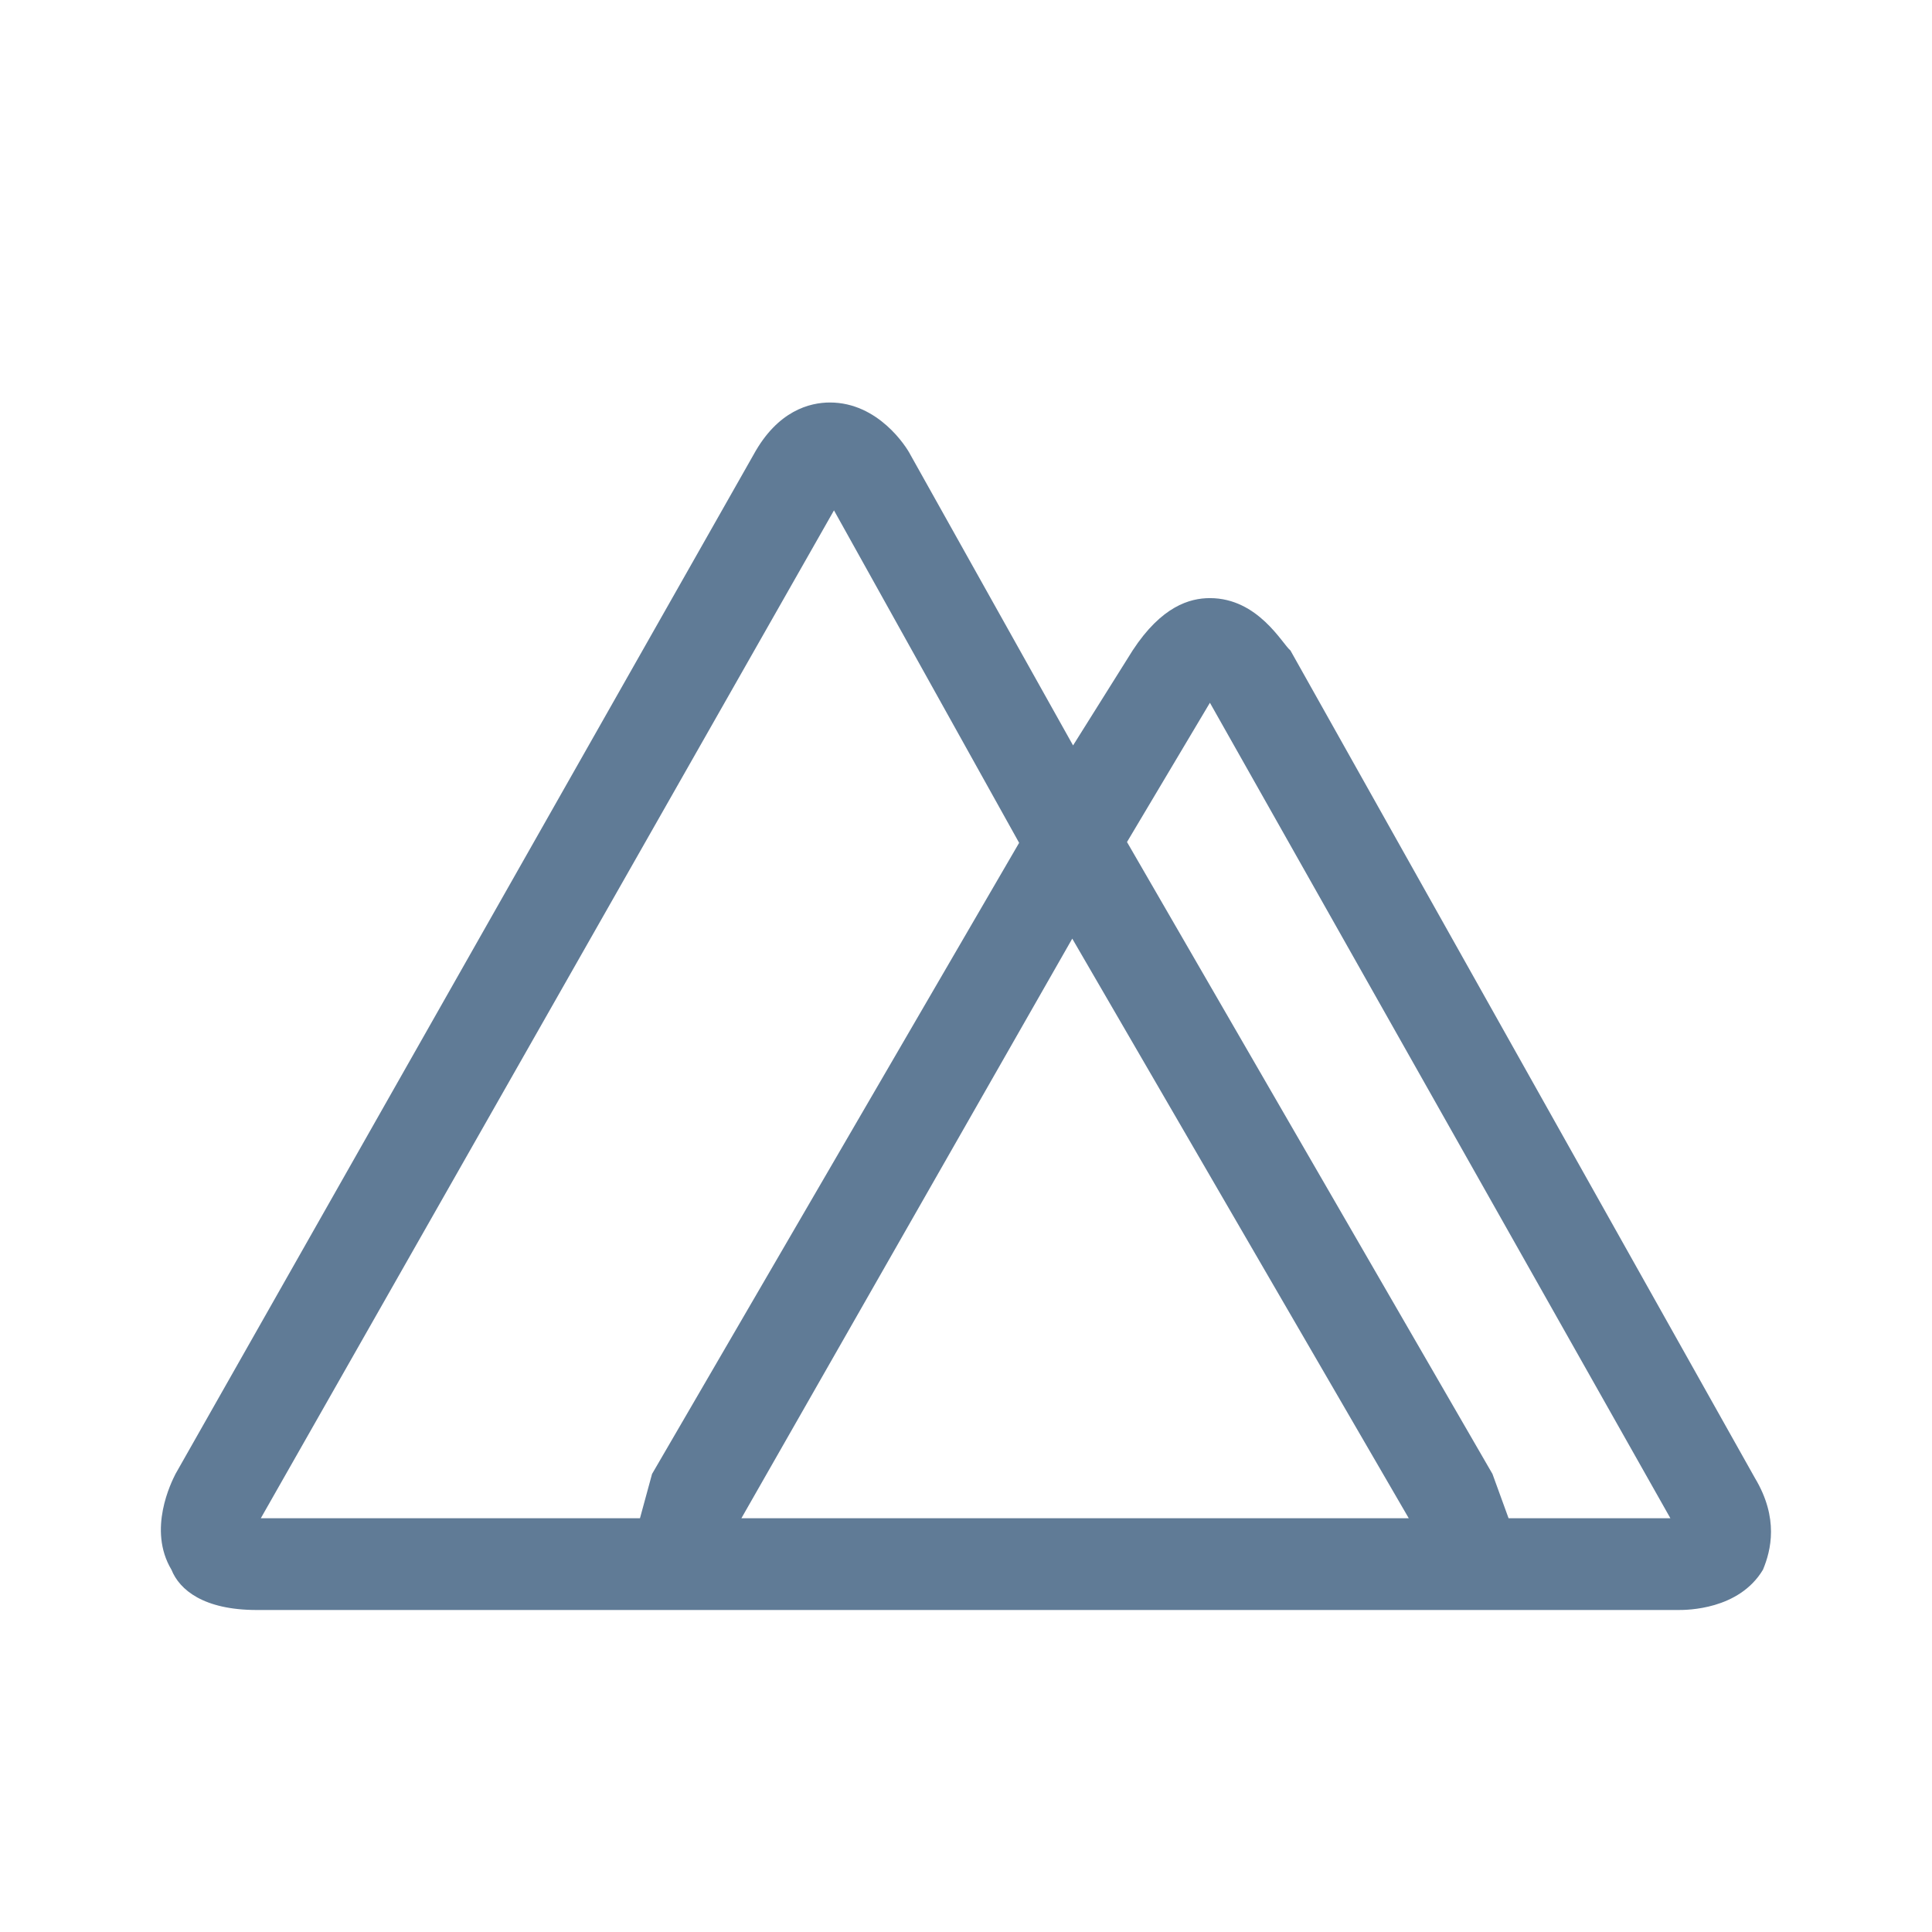 <svg width="128" height="128" viewBox="0 0 24 24" xmlns="http://www.w3.org/2000/svg">
    <path fill="#607B96" d="M21.8 18.36L16.03 8.08c-.1-.08-.4-.65-1-.65c-.25 0-.6.1-.96.65l-.74 1.18l-2.02-3.61c-.05-.1-.4-.65-1-.65c-.25 0-.65.1-.95.65L2.18 18.31c-.05.1-.35.69-.05 1.19c.1.25.4.5 1.06.5h17.66c.1 0 .75 0 1.05-.5c.1-.24.2-.64-.1-1.14m-13.7-.05l-.15.55H3.24l7.12-12.52l2.3 4.13l-4.56 7.84m1.11.55l4.11-7.2l4.18 7.2H9.21m9.53 0l-.2-.55L14 10.46l1.03-1.73l5.72 10.13h-2.01Z"/>
</svg>